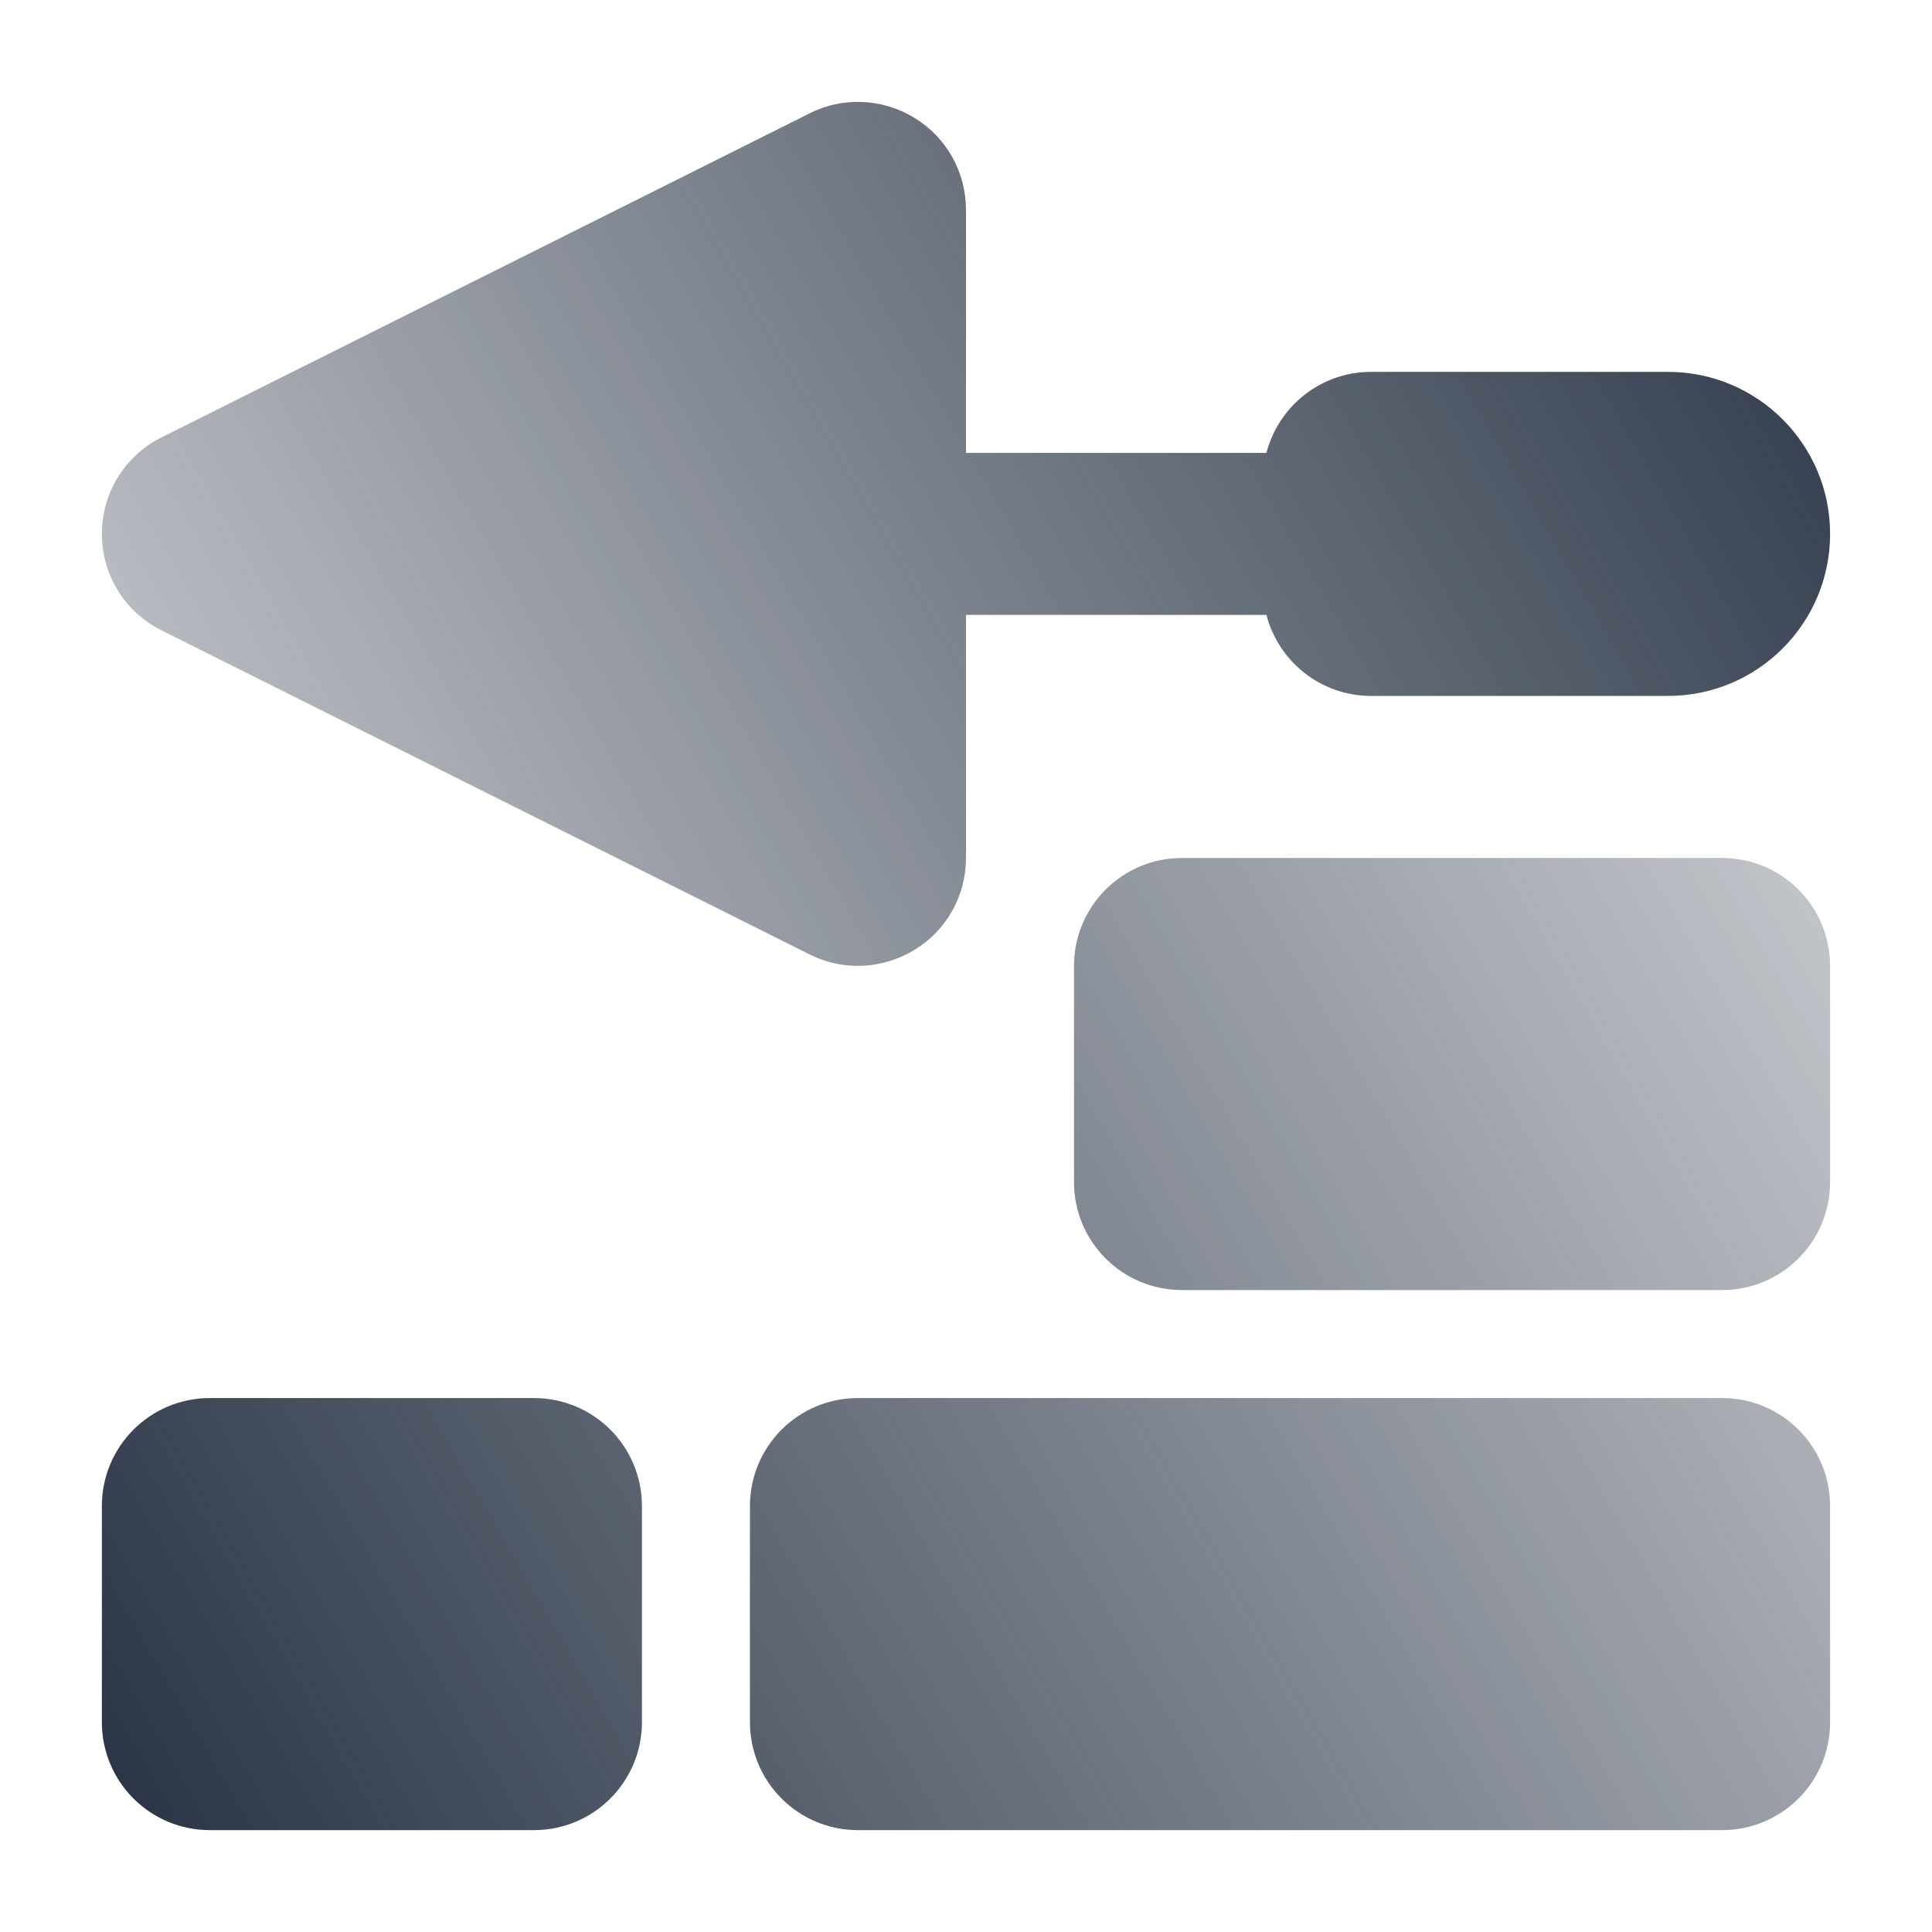 <svg width="512" height="512" version="1.1" viewBox="0 0 512 512" xmlns="http://www.w3.org/2000/svg"><defs><linearGradient id="d" x1="1.238" x2="665.14" y1="512.25" y2="128.94" gradientUnits="userSpaceOnUse"><stop stop-color="#1e293b" offset="0"/><stop stop-color="#1e293b" stop-opacity="0" offset="1"/></linearGradient><linearGradient id="c" x1="512" x2="-117.6" y1="1.072" y2="364.57" gradientUnits="userSpaceOnUse"><stop stop-color="#1e293b" offset="0"/><stop stop-color="#1e293b" stop-opacity="0" offset="1"/></linearGradient></defs><path d="m284.62 256c0-15.834 12.792-28.626 28.625-28.626h143.12c15.833 0 28.625 12.792 28.625 28.626v57.252c0 15.834-12.792 28.626-28.625 28.626h-143.12c-15.833 0-28.625-12.792-28.625-28.626zm-229 114.5h85.875c15.833 0 28.625 12.792 28.625 28.626v57.252c0 15.834-12.792 28.626-28.625 28.626h-85.875c-15.833 0-28.625-12.792-28.625-28.626v-57.252c0-15.834 12.792-28.626 28.625-28.626zm171.75 0h229c15.833 0 28.625 12.792 28.625 28.626v57.252c0 15.834-12.792 28.626-28.625 28.626h-229c-15.833 0-28.625-12.792-28.625-28.626v-57.252c0-15.834 12.792-28.626 28.625-28.626z" fill="url(#d)"/><path d="m242.4 31.282c8.498 5.189 13.597 14.402 13.597 24.332v64.408h79.613c3.22-12.345 14.402-21.47 27.73-21.47h78.719c23.705 0 42.938 19.233 42.938 42.938 0 23.706-19.232 42.938-42.938 42.938h-78.719c-13.329 0-24.51-9.124-27.73-21.47h-79.613v64.408c0 9.929-5.099 19.144-13.597 24.332-8.498 5.188-18.964 5.725-27.82 1.252l-171.75-85.878c-9.75-4.831-15.833-14.76-15.833-25.584 0-10.825 6.083-20.754 15.833-25.584l171.75-85.878c8.856-4.473 19.411-3.936 27.82 1.252z" fill="url(#c)"/></svg>
